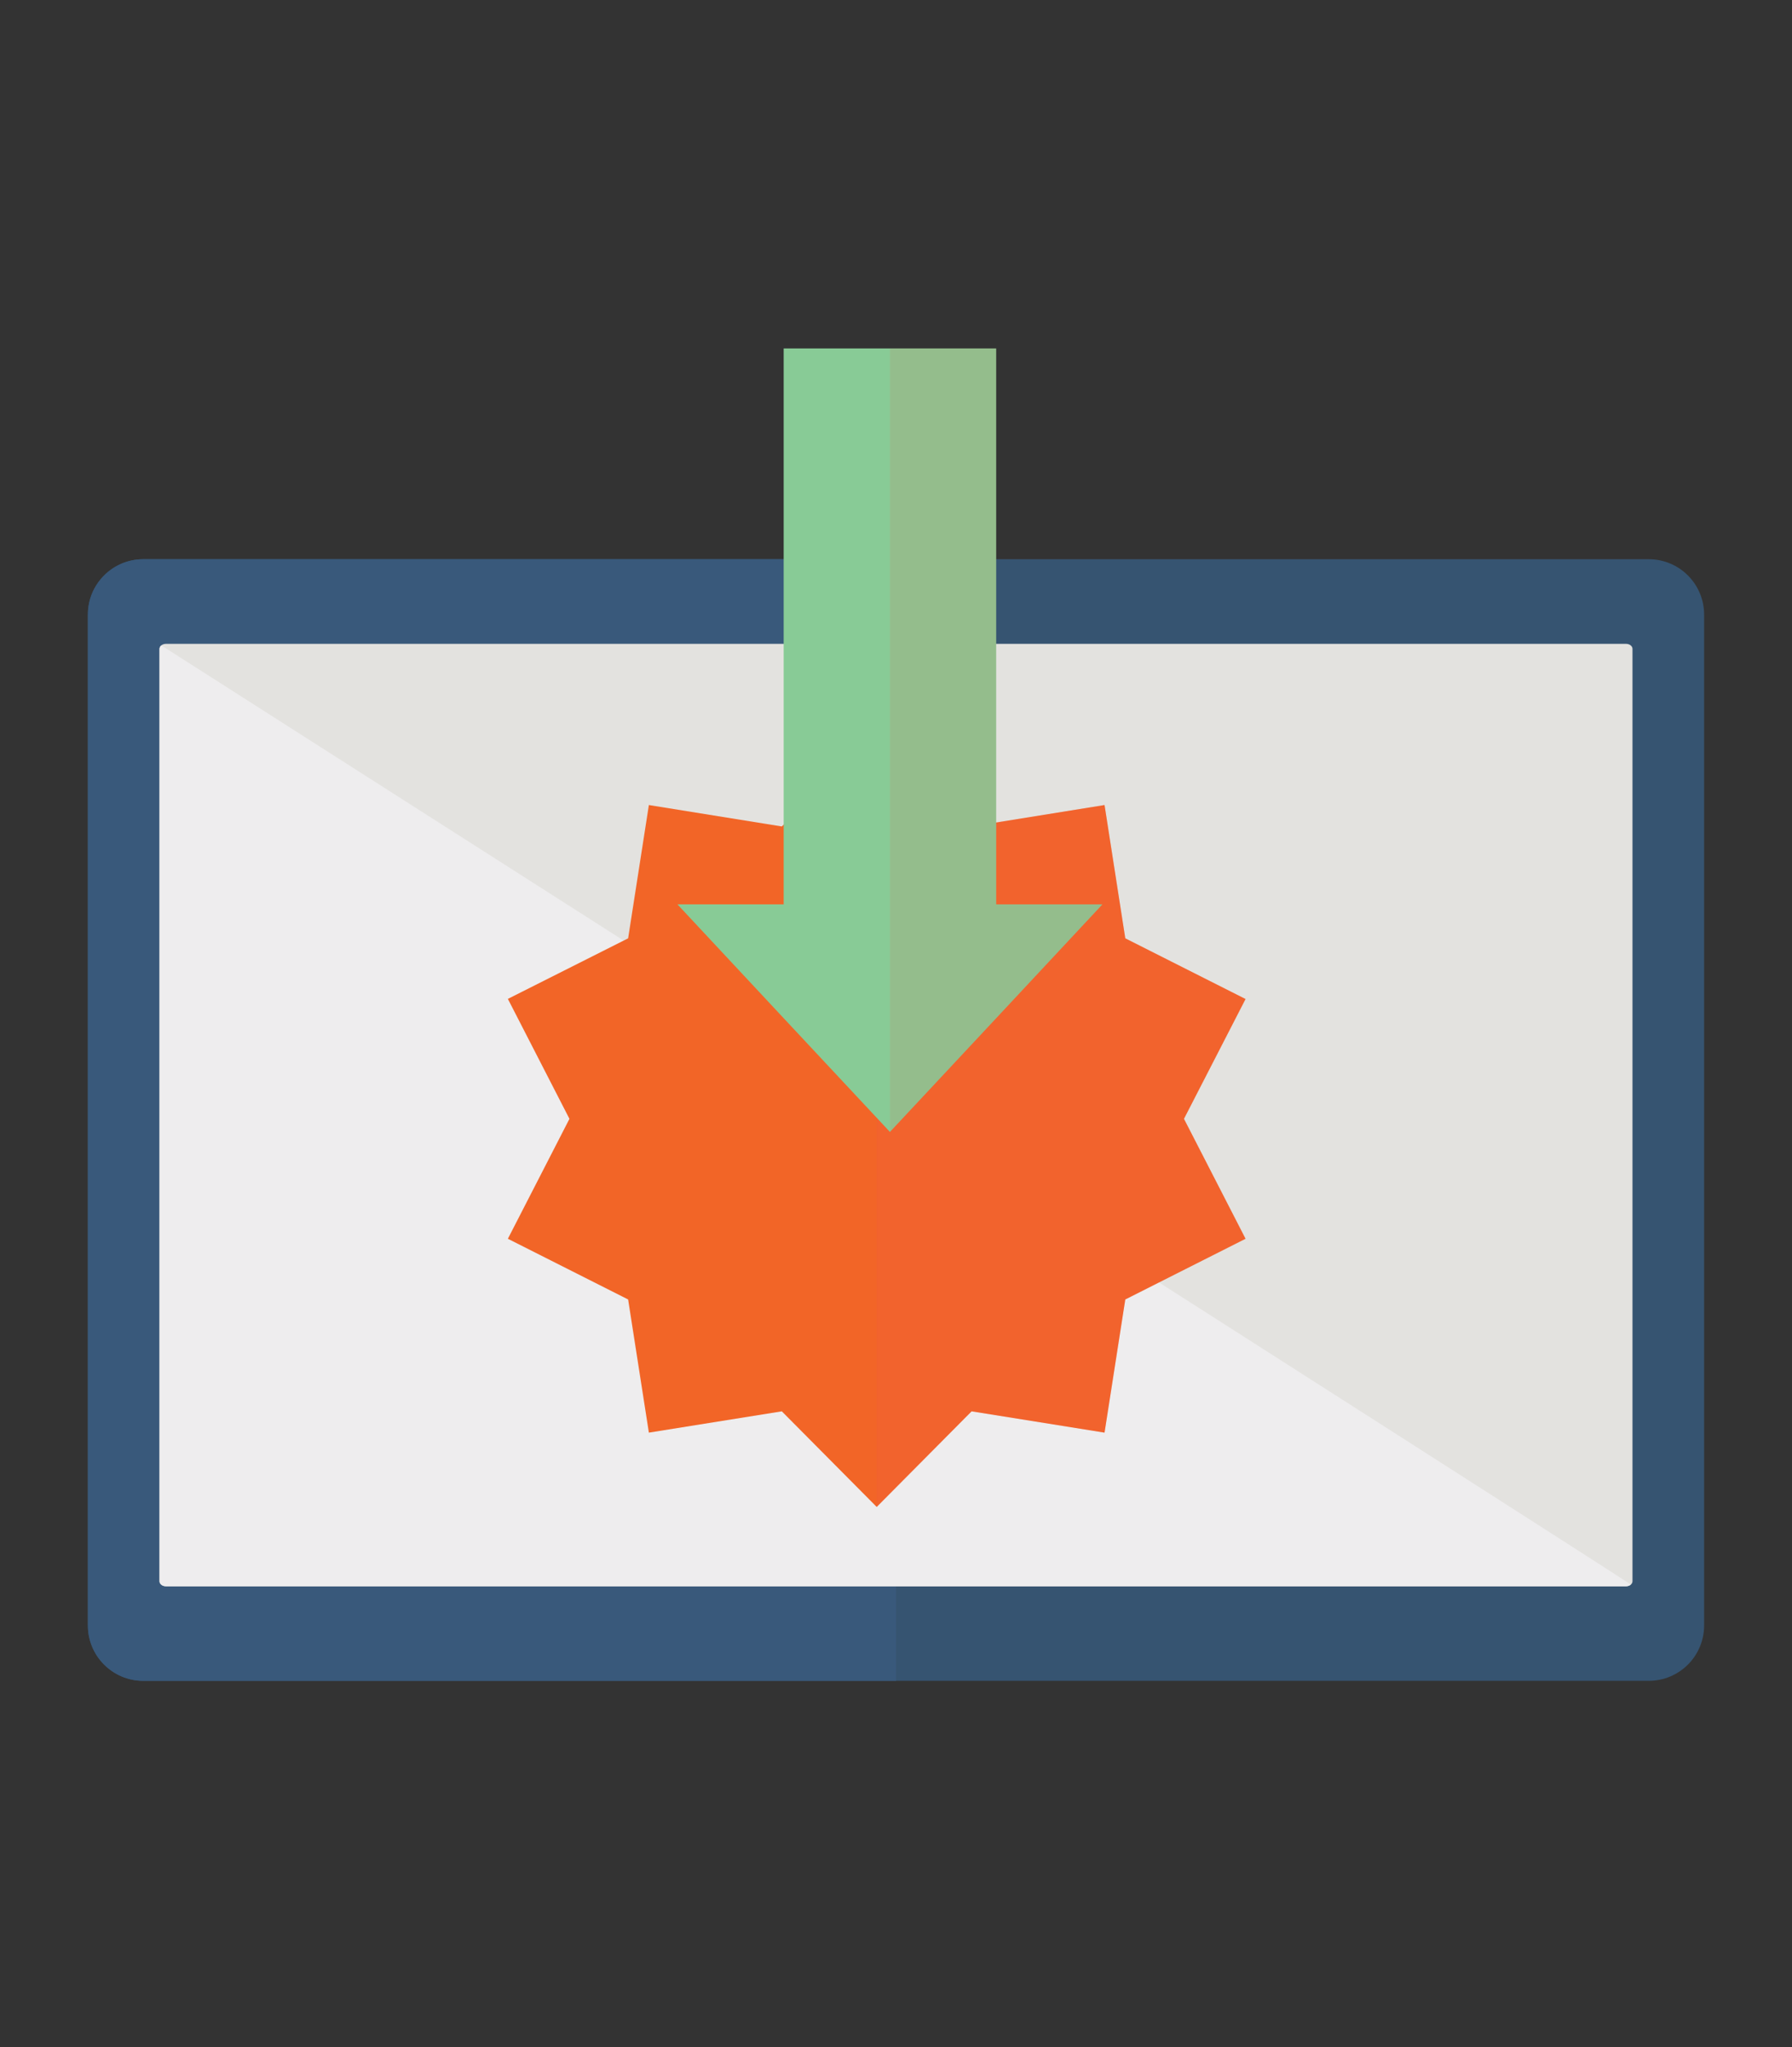<?xml version="1.0" encoding="utf-8"?>
<!-- Generator: Adobe Illustrator 24.0.1, SVG Export Plug-In . SVG Version: 6.00 Build 0)  -->
<svg version="1.1" id="Layer_1" xmlns="http://www.w3.org/2000/svg" xmlns:xlink="http://www.w3.org/1999/xlink" x="0px" y="0px"
	 viewBox="0 0 135.6 154.8" style="enable-background:new 0 0 135.6 154.8;" xml:space="preserve">
<rect x="0" y="0" width="135.6" height="154.8" fill="#333333" stroke="none"/>
<style type="text/css">
	.st0{fill:#365471;}
	.st1{fill:#39597B;}
	.st2{fill:#E3E2DF;}
	.st3{fill:#EEEDEE;}
	.st4{fill:#F26527;}
	.st5{opacity:0.2;}
	.st6{fill:#F15947;}
	.st7{fill:#88CB96;}
	.st8{opacity:0.12;}
</style>
<g>
	<path class="st0" d="M128.95,122.92c0,2.32-1.88,4.19-4.19,4.19H10.84c-2.32,0-4.19-1.88-4.19-4.19V46.48
		c0-2.32,1.88-4.19,4.19-4.19h113.92c2.32,0,4.19,1.88,4.19,4.19V122.92z"/>
</g>
<g>
	<path class="st1" d="M67.8,127.11H10.84c-2.32,0-4.19-1.88-4.19-4.19V46.48c0-2.32,1.88-4.19,4.19-4.19H67.8V127.11z"/>
</g>
<g>
	<path class="st2" d="M123.53,119.58c0,0.21-0.22,0.38-0.49,0.38H12.56c-0.27,0-0.49-0.17-0.49-0.38V49.07
		c0-0.21,0.22-0.38,0.49-0.38h110.48c0.27,0,0.49,0.17,0.49,0.38V119.58z"/>
</g>
<g>
	<path class="st3" d="M123.4,119.83c-0.09,0.08-0.22,0.13-0.37,0.13H12.56c-0.27,0-0.49-0.17-0.49-0.38V49.07
		c0-0.1,0.05-0.19,0.14-0.26C12.2,48.81,123.48,119.77,123.4,119.83z"/>
</g>
<g>
	<polygon class="st4" points="66.34,113.96 59.16,106.73 49.1,108.34 47.53,98.27 38.43,93.68 43.09,84.61 38.43,75.54 47.53,70.96 
		49.1,60.88 59.16,62.5 66.34,55.27 73.52,62.5 83.58,60.88 85.15,70.96 94.25,75.55 89.59,84.61 94.25,93.68 85.15,98.27 
		83.58,108.34 73.52,106.73 	"/>
</g>
<g class="st5">
	<polygon class="st6" points="66.34,113.96 66.34,55.27 73.52,62.5 83.58,60.88 85.15,70.96 94.25,75.55 89.59,84.61 94.25,93.68 
		85.15,98.27 83.58,108.34 73.52,106.73 	"/>
</g>
<g>
	<polygon class="st7" points="75.38,68.39 75.38,44.87 75.38,26.35 59.3,26.35 59.3,44.87 59.3,68.39 51.26,68.39 59.3,77 
		67.34,85.6 75.38,77 83.42,68.39 	"/>
</g>
<g class="st8">
	<polygon class="st6" points="75.38,68.39 75.38,44.87 75.38,26.35 67.34,26.35 67.34,85.6 67.34,85.6 75.38,77 83.42,68.39 	"/>
</g>
</svg>
